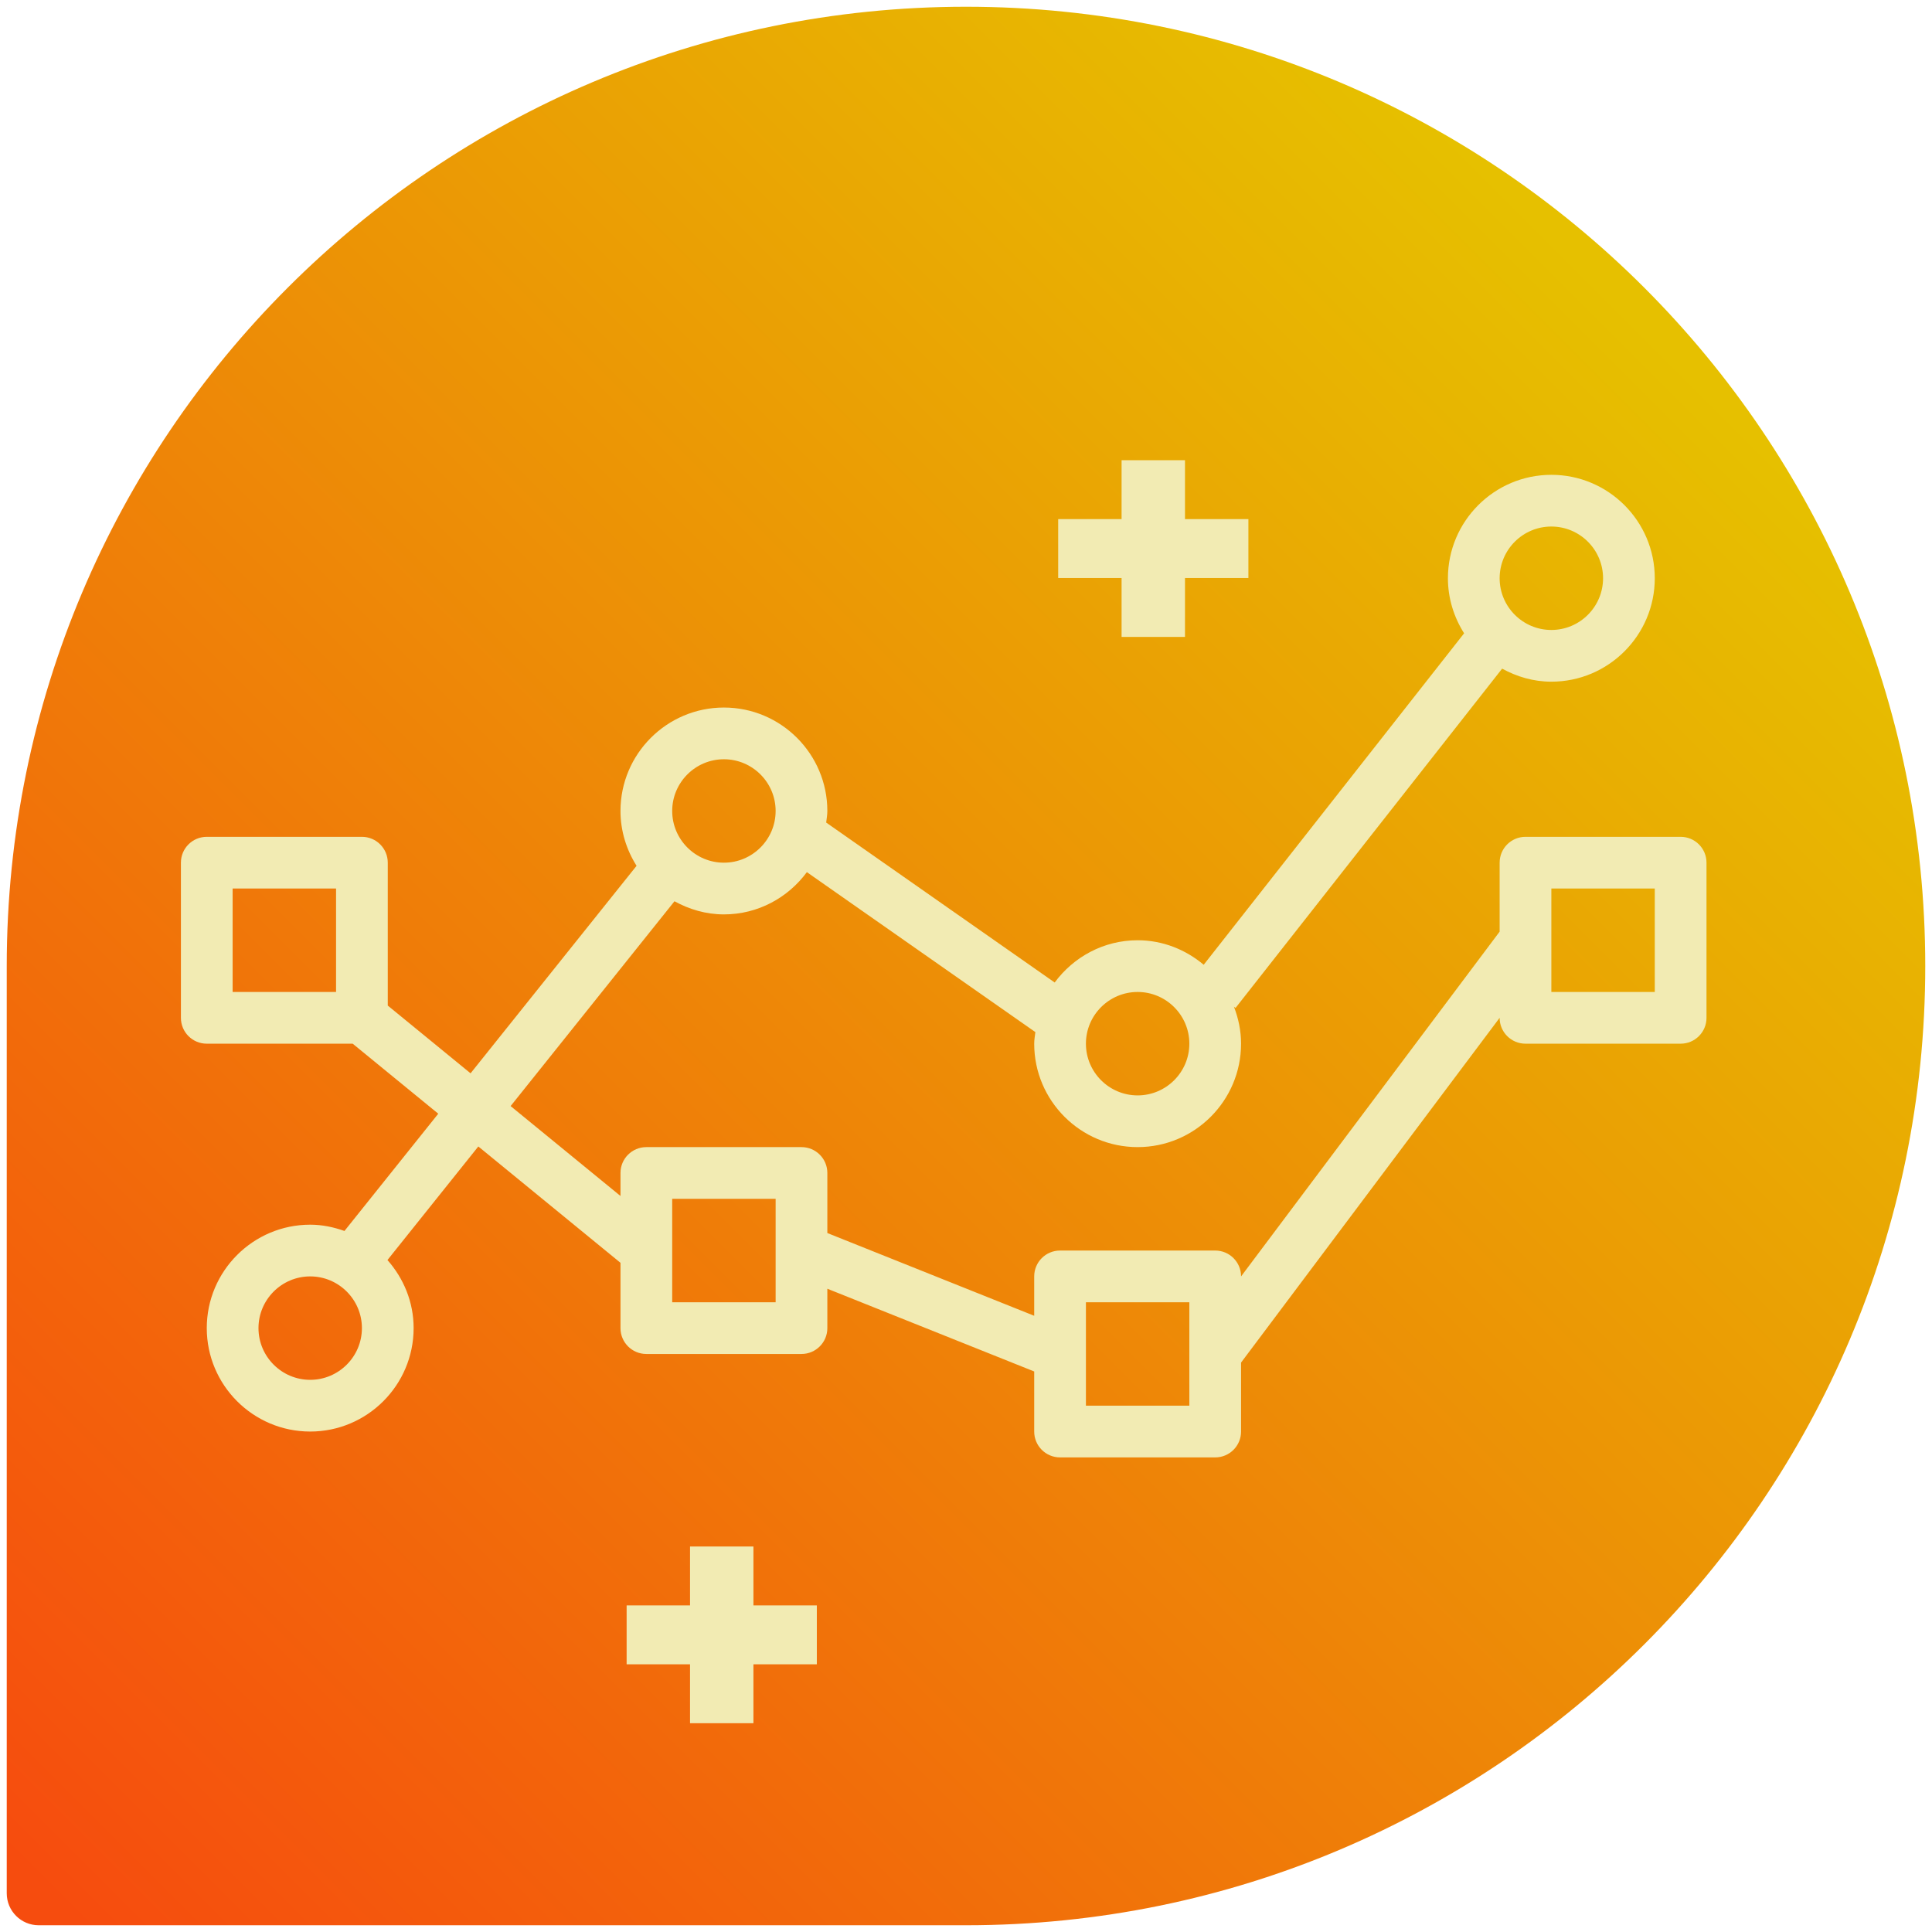 <?xml version="1.0" encoding="UTF-8" standalone="no"?>
<!DOCTYPE svg PUBLIC "-//W3C//DTD SVG 1.1//EN" "http://www.w3.org/Graphics/SVG/1.1/DTD/svg11.dtd">
<svg width="100%" height="100%" viewBox="0 0 86 86" version="1.1" xmlns="http://www.w3.org/2000/svg" xmlns:xlink="http://www.w3.org/1999/xlink" xml:space="preserve" xmlns:serif="http://www.serif.com/" style="fill-rule:evenodd;clip-rule:evenodd;stroke-linejoin:round;stroke-miterlimit:2;">
    <g id="Layer_1">
        <path d="M43,0.3C19.418,0.3 0.3,19.418 0.3,43L0.3,84.277C0.3,85.063 0.937,85.7 1.723,85.7L43,85.7C66.585,85.7 85.7,66.582 85.7,43C85.7,19.418 66.585,0.3 43,0.3Z" style="fill:url(#_Linear1);fill-rule:nonzero;"/>
        <g transform="matrix(1.151,0,0,1.151,2.298,16.532)">
            <path d="M63,18L57,18C56.447,18 56,18.447 56,19L56,21.667L46,35.001L46,35C46,34.447 45.553,34 45,34L39,34C38.447,34 38,34.447 38,35L38,36.523L30,33.323L30,31C30,30.447 29.553,30 29,30L23,30C22.447,30 22,30.447 22,31L22,31.89L17.751,28.413L24.088,20.492C24.659,20.805 25.304,21 26,21C27.318,21 28.479,20.352 29.208,19.366L38.045,25.552C38.028,25.701 38,25.847 38,26C38,28.206 39.794,30 42,30C44.206,30 46,28.206 46,26C46,25.494 45.896,25.015 45.724,24.569L45.786,24.618L56.096,11.496C56.665,11.807 57.307,12 58,12C60.206,12 62,10.206 62,8C62,5.794 60.206,4 58,4C55.794,4 54,5.794 54,8C54,8.784 54.235,9.511 54.626,10.129L44.555,22.948C43.86,22.365 42.976,22 42,22C40.682,22 39.521,22.648 38.792,23.634L29.955,17.448C29.972,17.299 30,17.153 30,17C30,14.794 28.206,13 26,13C23.794,13 22,14.794 22,17C22,17.781 22.234,18.505 22.622,19.121L16.202,27.146L13,24.526L13,19C13,18.447 12.553,18 12,18L6,18C5.447,18 5,18.447 5,19L5,25C5,25.553 5.447,26 6,26L11.643,26L14.953,28.708L11.325,33.243C10.908,33.095 10.467,33 10,33C7.794,33 6,34.794 6,37C6,39.206 7.794,41 10,41C12.206,41 14,39.206 14,37C14,35.987 13.61,35.072 12.988,34.367L16.502,29.975L22,34.474L22,37C22,37.553 22.447,38 23,38L29,38C29.553,38 30,37.553 30,37L30,35.477L38,38.677L38,41C38,41.553 38.447,42 39,42L45,42C45.553,42 46,41.553 46,41L46,38.333L56,25C56,25.553 56.447,26 57,26L63,26C63.553,26 64,25.553 64,25L64,19C64,18.447 63.553,18 63,18ZM58,6C59.102,6 60,6.897 60,8C60,9.102 59.102,10 58,10C56.897,10 56,9.102 56,8C56,6.897 56.897,6 58,6ZM42,24C43.102,24 44,24.897 44,26C44,27.102 43.102,28 42,28C40.897,28 40,27.102 40,26C40,24.897 40.897,24 42,24ZM26,15C27.102,15 28,15.897 28,17C28,18.102 27.102,19 26,19C24.897,19 24,18.102 24,17C24,15.897 24.897,15 26,15ZM11,24L7,24L7,20L11,20L11,24ZM10,39C8.898,39 8,38.102 8,37C8,35.897 8.898,35 10,35C11.102,35 12,35.897 12,37C12,38.102 11.102,39 10,39ZM28,36L24,36L24,32L28,32L28,36ZM44,40L40,40L40,36L44,36L44,40ZM62,24L58,24L58,20L62,20L62,24Z" style="fill:rgb(242,235,179);fill-rule:nonzero;"/>
        </g>
        <g transform="matrix(1.151,0,0,1.151,1.669,25.612)">
            <g transform="matrix(1.226,0,0,1.139,-9.566,-12.427)">
                <path d="M44,9L44,7L42,7L42,9L40,9L40,11L42,11L42,13L44,13L44,11L46,11L46,9L44,9Z" style="fill:rgb(242,235,179);fill-rule:nonzero;"/>
            </g>
            <g transform="matrix(1.226,0,0,1.139,-26.256,29.584)">
                <path d="M44,9L44,7L42,7L42,9L40,9L40,11L42,11L42,13L44,13L44,11L46,11L46,9L44,9Z" style="fill:rgb(242,235,179);fill-rule:nonzero;"/>
            </g>
        </g>
    </g>
    <defs>
        <linearGradient id="_Linear1" x1="0" y1="0" x2="1" y2="0" gradientUnits="userSpaceOnUse" gradientTransform="matrix(72.477,-72.477,72.477,72.477,0.717,85.283)"><stop offset="0" style="stop-color:rgb(246,76,14);stop-opacity:1"/><stop offset="1" style="stop-color:rgb(230,192,0);stop-opacity:1"/></linearGradient>
    </defs>
</svg>

